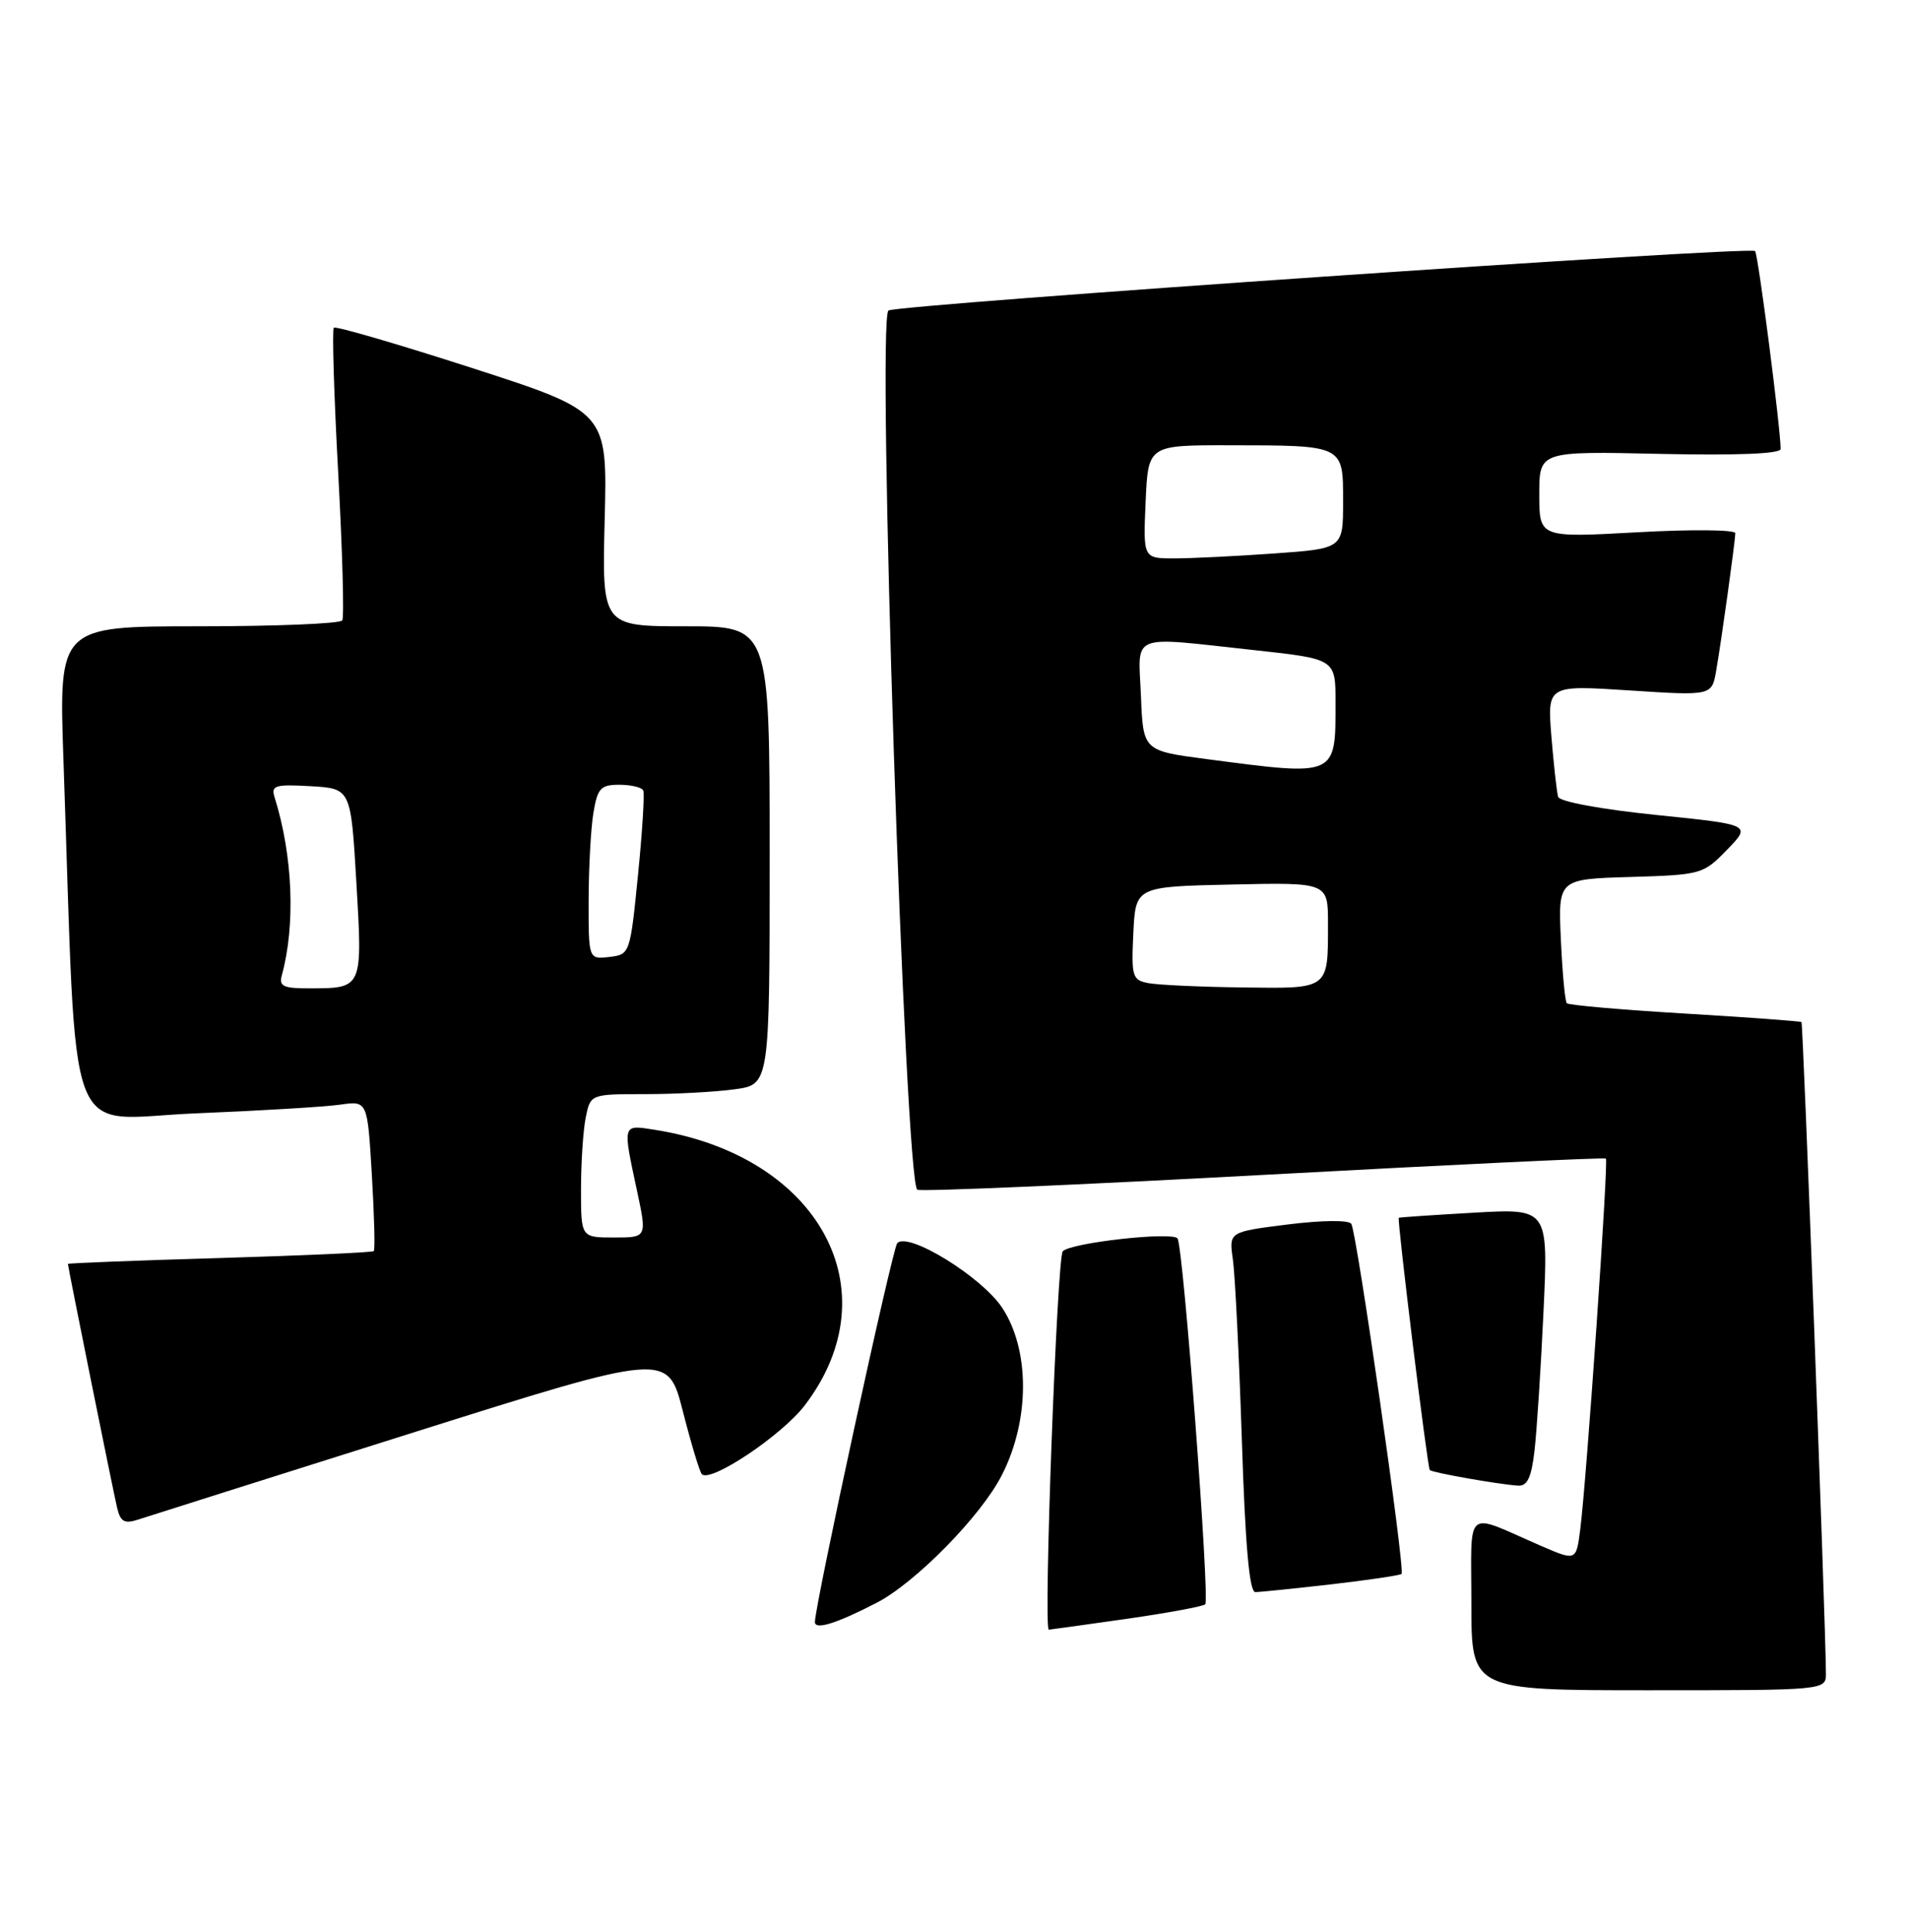 <?xml version="1.0" encoding="UTF-8" standalone="no"?>
<!DOCTYPE svg PUBLIC "-//W3C//DTD SVG 1.1//EN" "http://www.w3.org/Graphics/SVG/1.1/DTD/svg11.dtd" >
<svg xmlns="http://www.w3.org/2000/svg" xmlns:xlink="http://www.w3.org/1999/xlink" version="1.1" viewBox="0 0 253 256">
 <g >
 <path fill="currentColor"
d=" M 241.99 221.75 C 241.97 215.47 238.97 135.64 238.75 135.45 C 238.61 135.33 231.65 134.82 223.29 134.32 C 214.92 133.82 207.88 133.21 207.65 132.95 C 207.41 132.70 207.06 128.90 206.86 124.50 C 206.50 116.50 206.50 116.50 216.09 116.22 C 225.48 115.94 225.74 115.86 228.89 112.61 C 232.11 109.29 232.11 109.29 219.47 108.00 C 212.18 107.25 206.69 106.24 206.50 105.60 C 206.32 105.00 205.92 101.41 205.61 97.64 C 205.06 90.79 205.06 90.79 215.96 91.50 C 226.87 92.21 226.87 92.21 227.45 88.86 C 228.15 84.84 229.95 71.85 229.98 70.66 C 229.99 70.20 224.15 70.14 217.00 70.54 C 204.00 71.26 204.00 71.26 204.00 65.52 C 204.00 59.79 204.00 59.79 220.00 60.15 C 230.24 60.37 236.00 60.14 235.99 59.50 C 235.97 56.65 233.00 33.66 232.60 33.27 C 231.94 32.60 119.04 40.36 117.75 41.15 C 116.16 42.14 119.94 157.04 121.58 157.67 C 122.24 157.92 142.96 157.03 167.64 155.69 C 192.31 154.35 212.65 153.38 212.83 153.54 C 213.19 153.86 210.28 196.00 209.43 202.69 C 208.89 206.88 208.89 206.88 204.20 204.85 C 193.93 200.39 195.00 199.49 195.00 212.52 C 195.00 224.00 195.00 224.00 218.50 224.00 C 242.00 224.00 242.00 224.00 241.99 221.75 Z  M 116.20 212.40 C 121.35 209.73 130.02 200.90 132.77 195.50 C 136.50 188.21 136.51 178.91 132.82 173.31 C 130.10 169.20 120.34 163.19 118.91 164.75 C 118.27 165.44 108.00 212.72 108.00 214.96 C 108.00 216.05 110.88 215.15 116.20 212.40 Z  M 149.36 214.53 C 154.78 213.75 159.44 212.89 159.73 212.61 C 160.36 211.97 156.84 165.34 156.06 164.13 C 155.45 163.18 141.93 164.68 140.85 165.82 C 140.09 166.62 138.26 216.02 139.00 215.97 C 139.28 215.95 143.94 215.30 149.36 214.53 Z  M 176.45 209.96 C 181.37 209.39 185.56 208.77 185.75 208.58 C 186.25 208.09 179.81 163.30 179.09 162.19 C 178.74 161.67 175.28 161.70 170.68 162.27 C 162.87 163.25 162.87 163.25 163.39 166.88 C 163.68 168.87 164.21 179.61 164.58 190.75 C 165.03 204.80 165.58 211.00 166.37 210.99 C 166.99 210.99 171.53 210.52 176.45 209.96 Z  M 54.50 189.93 C 88.50 179.20 88.50 179.20 90.50 187.03 C 91.60 191.33 92.73 195.09 93.02 195.37 C 94.20 196.52 103.66 190.19 106.68 186.21 C 118.27 170.97 108.53 153.14 86.75 149.72 C 82.45 149.04 82.51 148.87 84.41 157.75 C 85.75 164.00 85.75 164.00 81.38 164.00 C 77.00 164.00 77.00 164.00 77.00 157.63 C 77.00 154.12 77.28 149.84 77.62 148.13 C 78.25 145.00 78.25 145.00 85.49 145.00 C 89.46 145.00 94.81 144.71 97.36 144.36 C 102.00 143.73 102.00 143.73 102.00 113.36 C 102.00 83.00 102.00 83.00 90.89 83.00 C 79.78 83.00 79.78 83.00 80.14 68.79 C 80.50 54.57 80.50 54.57 62.59 48.78 C 52.74 45.60 44.48 43.19 44.24 43.43 C 44.00 43.67 44.26 52.32 44.82 62.65 C 45.38 72.99 45.63 81.79 45.36 82.22 C 45.10 82.65 36.54 83.00 26.33 83.00 C 7.79 83.00 7.79 83.00 8.41 100.75 C 10.25 153.37 8.35 148.28 25.87 147.55 C 34.47 147.20 43.12 146.68 45.10 146.39 C 48.70 145.88 48.70 145.88 49.28 155.67 C 49.60 161.06 49.72 165.61 49.54 165.80 C 49.36 165.98 40.16 166.39 29.10 166.72 C 18.05 167.04 9.00 167.40 9.00 167.50 C 9.00 167.88 14.99 197.58 15.52 199.81 C 15.96 201.67 16.49 201.97 18.28 201.39 C 19.50 200.99 35.80 195.83 54.50 189.93 Z  M 203.37 192.25 C 203.67 189.64 204.21 181.35 204.56 173.82 C 205.20 160.15 205.20 160.15 195.35 160.71 C 189.93 161.02 185.45 161.32 185.38 161.39 C 185.14 161.61 189.18 194.51 189.49 194.82 C 189.83 195.16 198.46 196.69 201.16 196.88 C 202.41 196.97 202.95 195.85 203.37 192.25 Z  M 152.20 130.29 C 150.06 129.88 149.93 129.43 150.20 123.67 C 150.50 117.50 150.50 117.50 163.25 117.22 C 176.00 116.94 176.00 116.94 176.00 122.39 C 176.00 131.18 176.22 131.02 164.64 130.86 C 159.06 130.79 153.47 130.53 152.20 130.29 Z  M 160.00 100.61 C 151.50 99.50 151.50 99.50 151.21 92.25 C 150.86 83.77 149.45 84.34 166.25 86.16 C 177.00 87.33 177.00 87.33 177.00 93.08 C 177.00 102.97 177.22 102.87 160.00 100.61 Z  M 151.83 66.50 C 152.16 59.00 152.16 59.00 162.83 59.01 C 178.19 59.03 178.00 58.94 178.00 66.47 C 178.00 72.70 178.00 72.70 168.85 73.35 C 163.81 73.71 157.85 74.00 155.60 74.00 C 151.50 74.00 151.50 74.00 151.83 66.50 Z  M 37.35 129.25 C 39.18 122.60 38.81 113.37 36.40 105.69 C 35.89 104.09 36.41 103.92 41.17 104.19 C 46.50 104.50 46.50 104.50 47.23 116.95 C 48.06 130.97 48.06 130.96 41.18 130.98 C 37.55 131.00 36.94 130.72 37.35 129.25 Z  M 78.01 119.32 C 78.02 115.02 78.30 109.81 78.64 107.75 C 79.19 104.45 79.60 104.00 82.07 104.00 C 83.62 104.00 85.05 104.34 85.25 104.75 C 85.44 105.16 85.13 110.22 84.55 116.00 C 83.51 126.41 83.48 126.50 80.75 126.82 C 78.00 127.13 78.00 127.13 78.01 119.32 Z "/>
</g>
</svg>